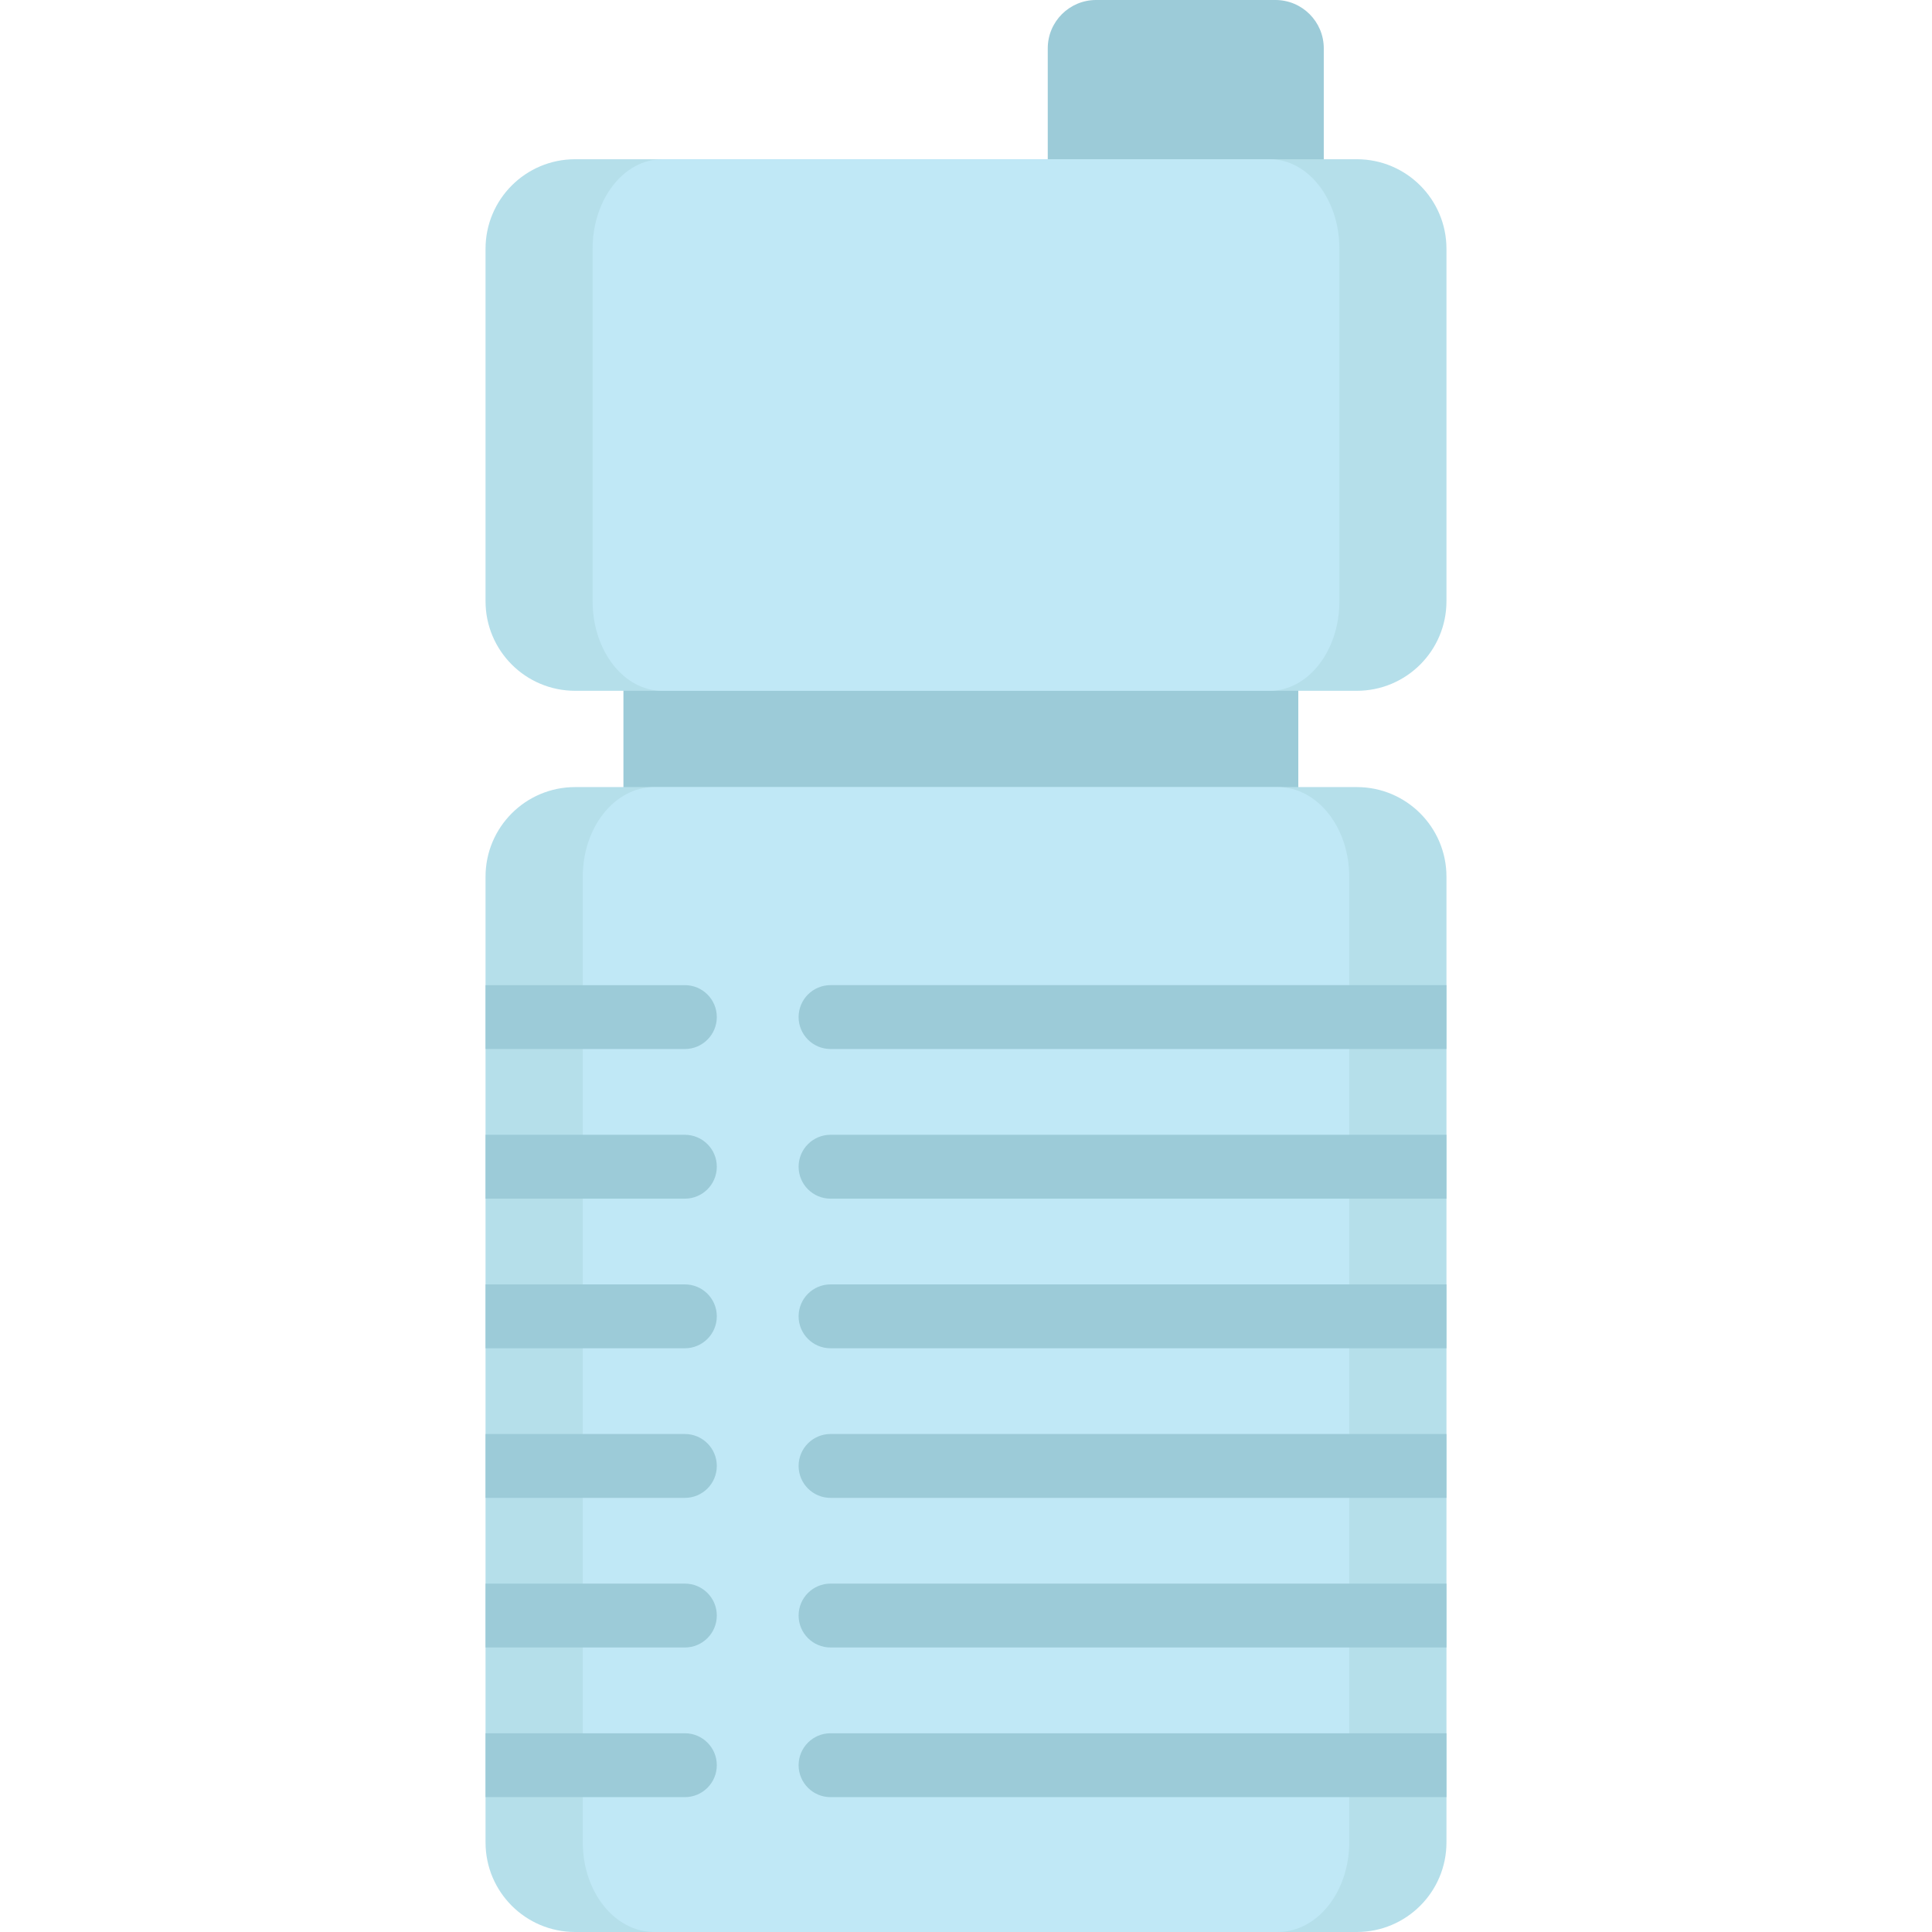 <?xml version="1.0" encoding="iso-8859-1"?>
<!-- Generator: Adobe Illustrator 19.0.0, SVG Export Plug-In . SVG Version: 6.00 Build 0)  -->
<svg version="1.1" id="Layer_1" xmlns="http://www.w3.org/2000/svg" xmlns:xlink="http://www.w3.org/1999/xlink" x="0px" y="0px"
	 viewBox="0 0 512 512" style="enable-background:new 0 0 512 512;" xml:space="preserve">
<g>
	<path style="fill:#9CCBD8;" d="M350.814,12.812v34.595h-73.148V12.812C277.666,5.729,283.408,0,290.478,0h47.524
		C345.072,0,350.814,5.729,350.814,12.812z"/>
	<rect x="165.215" y="153.341" style="fill:#9CCBD8;" width="178.848" height="84.971"/>
</g>
<path style="fill:#B5DFEA;" d="M383.326,232.322v255.941c0,13.112-10.638,23.736-23.749,23.736H152.41
	c-13.112,0-23.736-10.625-23.736-23.736V232.322c0-13.098,10.625-23.736,23.736-23.736h207.167
	C372.689,208.586,383.326,219.224,383.326,232.322z"/>
<path style="fill:#C0E8F6;" d="M357.559,232.322v255.941c0,13.112-8.485,23.736-18.943,23.736H173.374
	c-10.458,0-18.933-10.625-18.933-23.736V232.322c0-13.098,8.475-23.736,18.933-23.736h165.243
	C349.073,208.586,357.559,219.224,357.559,232.322z"/>
<g>
	<path style="fill:#9CCBD8;" d="M383.326,261.071v16.926H220.103c-4.674,0-8.463-3.789-8.463-8.463c0-4.674,3.789-8.463,8.463-8.463
		H383.326z"/>
	<path style="fill:#9CCBD8;" d="M189.961,269.535c0,4.674-3.789,8.463-8.463,8.463h-52.824v-16.926h52.824
		C186.172,261.071,189.961,264.86,189.961,269.535z"/>
	<path style="fill:#9CCBD8;" d="M383.326,300.731v16.926H220.103c-4.674,0-8.463-3.789-8.463-8.463s3.789-8.463,8.463-8.463H383.326
		z"/>
	<path style="fill:#9CCBD8;" d="M128.674,317.658h52.824c4.674,0,8.463-3.789,8.463-8.463s-3.789-8.463-8.463-8.463h-52.824
		C128.674,300.731,128.674,317.658,128.674,317.658z"/>
	<path style="fill:#9CCBD8;" d="M383.326,340.379v16.926H220.103c-4.674,0-8.463-3.789-8.463-8.463s3.789-8.463,8.463-8.463H383.326
		z"/>
	<path style="fill:#9CCBD8;" d="M189.961,348.842c0,4.674-3.789,8.463-8.463,8.463h-52.824v-16.926h52.824
		C186.172,340.379,189.961,344.167,189.961,348.842z"/>
	<path style="fill:#9CCBD8;" d="M383.326,380.026v16.926H220.103c-4.674,0-8.463-3.789-8.463-8.463s3.789-8.463,8.463-8.463H383.326
		z"/>
	<path style="fill:#9CCBD8;" d="M189.961,388.489c0,4.674-3.789,8.463-8.463,8.463h-52.824v-16.926h52.824
		C186.172,380.026,189.961,383.814,189.961,388.489z"/>
	<path style="fill:#9CCBD8;" d="M383.326,419.673v16.926H220.103c-4.674,0-8.463-3.789-8.463-8.463s3.789-8.463,8.463-8.463H383.326
		z"/>
	<path style="fill:#9CCBD8;" d="M189.961,428.136c0,4.674-3.789,8.463-8.463,8.463h-52.824v-16.926h52.824
		C186.172,419.673,189.961,423.461,189.961,428.136z"/>
	<path style="fill:#9CCBD8;" d="M383.326,459.333v16.926H220.103c-4.674,0-8.463-3.789-8.463-8.463s3.789-8.463,8.463-8.463H383.326
		z"/>
	<path style="fill:#9CCBD8;" d="M189.961,467.796c0,4.674-3.789,8.463-8.463,8.463h-52.824v-16.926h52.824
		C186.172,459.333,189.961,463.121,189.961,467.796z"/>
</g>
<path style="fill:#B5DFEA;" d="M383.326,65.935v93.395c0,13.112-10.638,23.736-23.749,23.736H344.07H165.222H152.41
	c-13.112,0-23.736-10.625-23.736-23.736V65.935c0-13.112,10.625-23.736,23.736-23.736h125.256h73.148h8.763
	C372.689,42.199,383.326,52.824,383.326,65.935z"/>
<path style="fill:#C0E8F6;" d="M354.955,65.935v93.395c0,13.112-8.268,23.736-18.458,23.736h-12.052H185.449h-9.957
	c-10.19,0-18.447-10.625-18.447-23.736V65.935c0-13.112,8.258-23.736,18.447-23.736h97.345h56.85h6.81
	C346.687,42.199,354.955,52.824,354.955,65.935z"/>
<g>
</g>
<g>
</g>
<g>
</g>
<g>
</g>
<g>
</g>
<g>
</g>
<g>
</g>
<g>
</g>
<g>
</g>
<g>
</g>
<g>
</g>
<g>
</g>
<g>
</g>
<g>
</g>
<g>
</g>
</svg>
